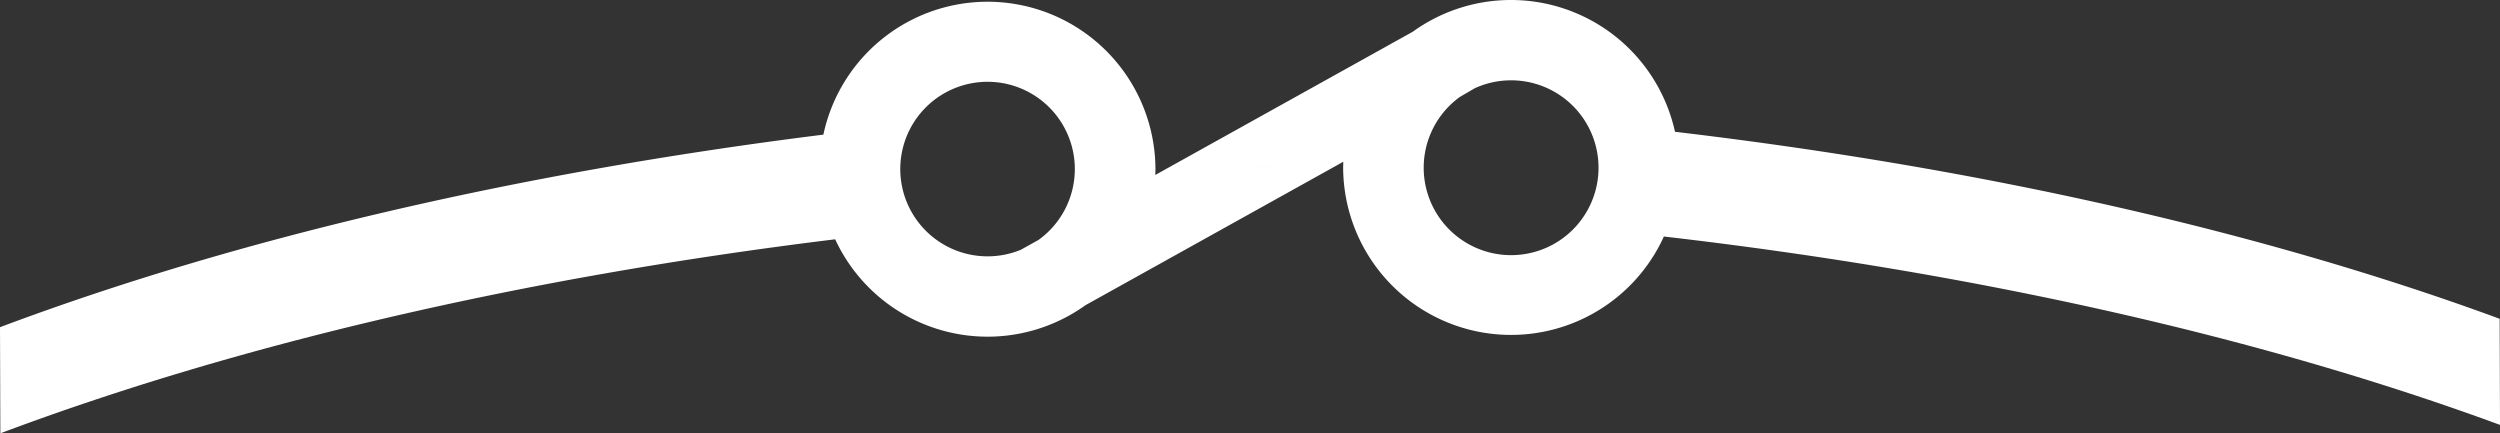 <?xml version="1.0" encoding="UTF-8" standalone="no"?>
<svg
   id="SWITCH_ELECTRIC_LOGO"
   data-name="SWITCH ELECTRIC LOGO"
   width="906.394"
   height="157.105"
   viewBox="0 0 906.394 157.105"
   version="1.1"
   sodipodi:docname="Switch Electric Icon.svg"
   xml:space="preserve"
   inkscape:version="1.2.1 (9c6d41e410, 2022-07-14, custom)"
   xmlns:inkscape="http://www.inkscape.org/namespaces/inkscape"
   xmlns:sodipodi="http://sodipodi.sourceforge.net/DTD/sodipodi-0.dtd"
   xmlns="http://www.w3.org/2000/svg"
   xmlns:svg="http://www.w3.org/2000/svg"><rect x="0" y="0" width="906.394" height="157.105" fill="#333333" stroke="none"/><sodipodi:namedview
     id="namedview550"
     pagecolor="#505050"
     bordercolor="#eeeeee"
     borderopacity="1"
     inkscape:showpageshadow="0"
     inkscape:pageopacity="0"
     inkscape:pagecheckerboard="0"
     inkscape:deskcolor="#505050"
     showgrid="false"
     inkscape:zoom="0.26124924"
     inkscape:cx="612.44198"
     inkscape:cy="76.555247"
     inkscape:window-width="1853"
     inkscape:window-height="1078"
     inkscape:window-x="0"
     inkscape:window-y="0"
     inkscape:window-maximized="1"
     inkscape:current-layer="SWITCH_ELECTRIC_LOGO" /><defs
     id="defs545"><style
       id="style543">
      .cls-1 {
        fill: #fff;
        fill-rule: evenodd;
      }
    </style></defs><path
     id="CLOSED_SWITCH"
     data-name="CLOSED SWITCH"
     class="cls-1"
     d="M 487.021,58.648 393.564,110.641 A 60.9,60.9 0 0 1 302.798,86.76 C 188.451,100.777 85.264,125.121 0.13,157.105 L 0,118.629 C 84.109,87.038 185.832,62.908 298.521,48.815 a 60.866,60.866 0 0 1 120.395,12.333 c 0,0.766 -0.024,1.525 -0.05,2.284 m 0,0 93.316,-51.913 a 60.89,60.89 0 0 1 95.1,36.259 c 112.782,13.33 214.663,36.77 298.982,67.797 l 0.13,38.473 c -85.35,-31.409 -188.7,-55.057 -303.139,-68.3 a 60.872,60.872 0 0 1 -116.284,-24.832 c 0,-0.759 0.025,-1.511 0.05,-2.263 m -128.85,34.285 a 31.605,31.605 0 0 0 11.936,-2.383 l 6.4,-3.561 a 31.642,31.642 0 1 0 -18.336,5.944 m 171.1,-57.788 a 31.693,31.693 0 1 0 5.446,-3.172" /></svg>
